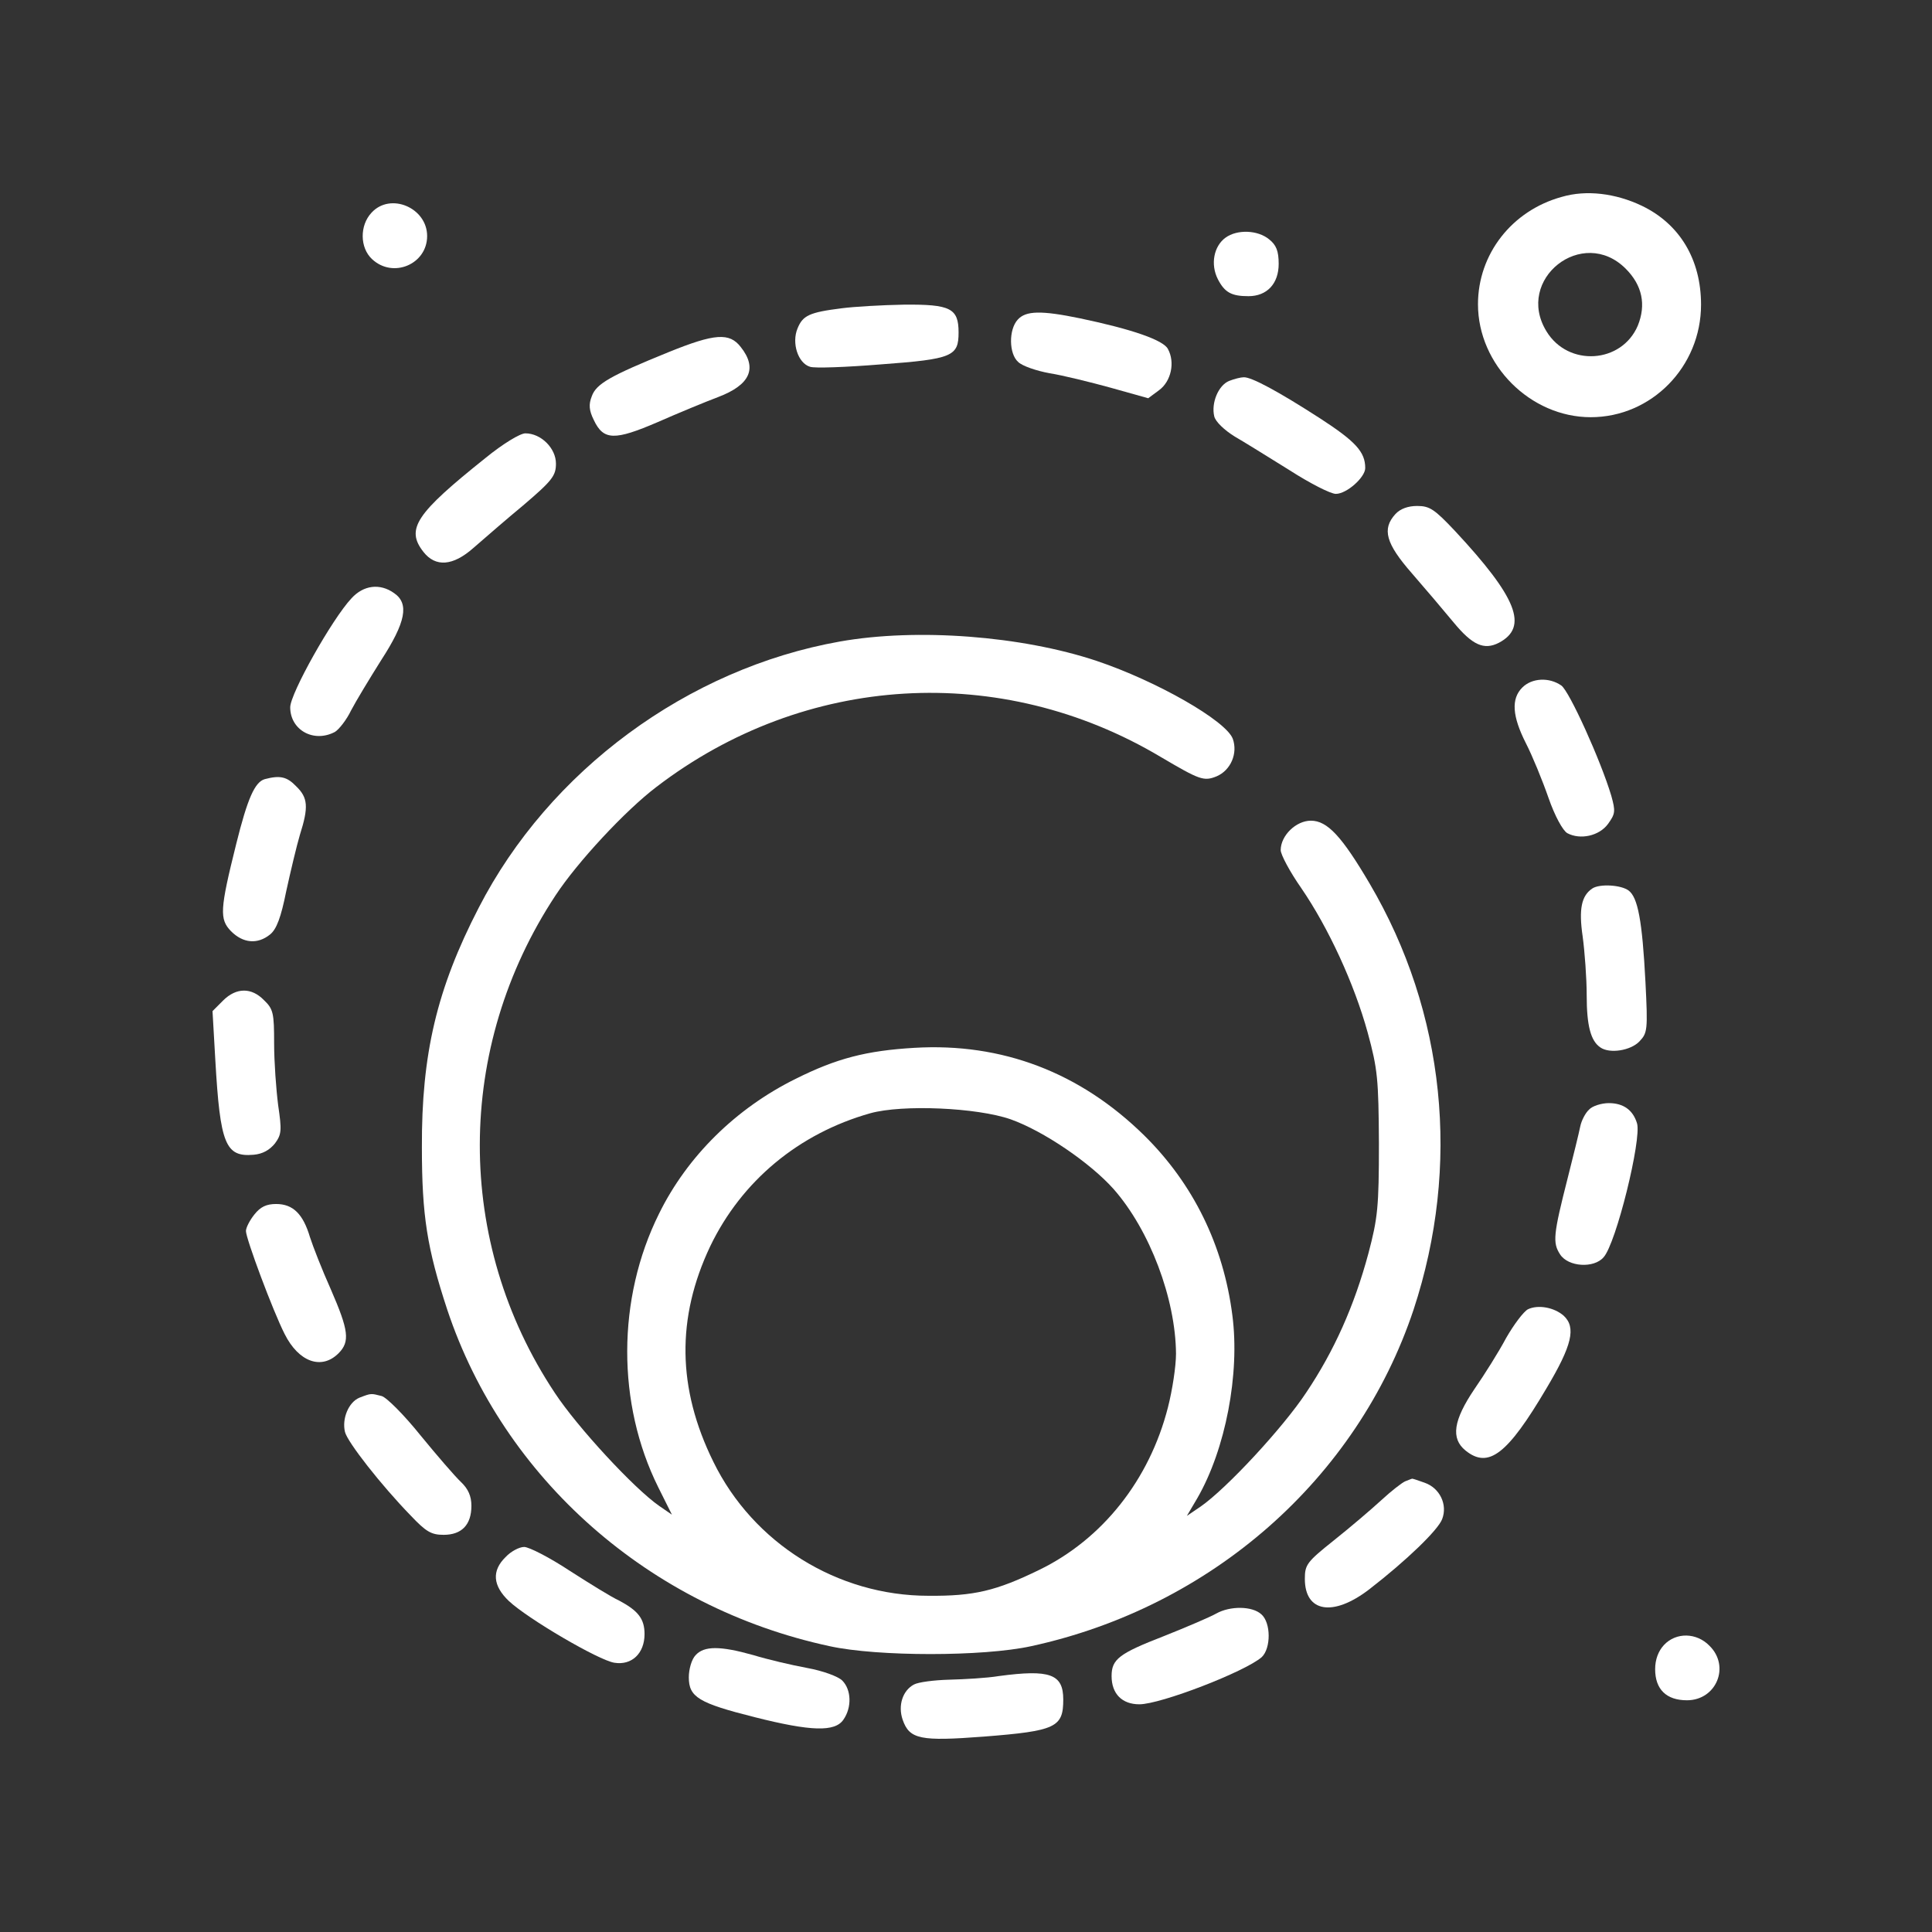 <svg xmlns="http://www.w3.org/2000/svg" width="70" height="70" viewBox="0 0 70 70" fill="none">
  <rect x="0" y="0" width="70" height="70" fill="#333333" stroke="none"/>
  <path fill-rule="evenodd" clip-rule="evenodd" d="M56.584 7.134C54.775 7.631 53.55 9.21 53.55 11.023C53.55 13.216 55.446 15.116 57.635 15.116C59.837 15.116 61.632 13.289 61.632 11.038C61.632 9.4 60.858 8.114 59.487 7.456C58.539 7.003 57.474 6.871 56.584 7.134ZM58.904 9.737C59.502 10.336 59.648 11.038 59.341 11.798C58.758 13.172 56.818 13.303 56.03 12.002C54.877 10.117 57.343 8.172 58.904 9.737Z" fill="white"/>
  <path d="M13.462 7.705C13.025 8.172 13.039 8.976 13.477 9.386C14.236 10.102 15.476 9.576 15.476 8.552C15.476 7.529 14.148 6.959 13.462 7.705Z" fill="white"/>
  <path d="M44.126 10.117C43.849 9.576 43.98 8.918 44.403 8.611C44.826 8.304 45.57 8.333 45.979 8.669C46.241 8.874 46.329 9.093 46.329 9.561C46.329 10.277 45.906 10.731 45.235 10.731C44.622 10.731 44.374 10.599 44.126 10.117Z" fill="white"/>
  <path d="M30.501 11.169C29.319 11.316 29.086 11.432 28.896 11.9C28.677 12.427 28.911 13.158 29.349 13.289C29.509 13.348 30.661 13.304 31.931 13.201C34.513 13.011 34.731 12.909 34.731 12.046C34.731 11.169 34.44 11.023 32.748 11.038C31.96 11.052 30.939 11.111 30.501 11.169Z" fill="white"/>
  <path d="M36.89 13.114C36.555 12.821 36.54 11.944 36.876 11.579C37.168 11.257 37.722 11.242 39.137 11.535C41.019 11.929 42.157 12.324 42.317 12.646C42.58 13.128 42.434 13.815 41.996 14.137L41.602 14.429L40.246 14.049C39.502 13.844 38.495 13.596 38.028 13.523C37.547 13.435 37.036 13.26 36.89 13.114Z" fill="white"/>
  <path d="M24.213 12.763C22.127 13.611 21.602 13.903 21.442 14.356C21.325 14.649 21.34 14.868 21.515 15.219C21.865 15.964 22.273 15.964 23.834 15.292C24.564 14.97 25.556 14.561 26.022 14.385C27.175 13.947 27.452 13.347 26.839 12.573C26.431 12.046 25.906 12.076 24.213 12.763Z" fill="white"/>
  <path d="M43.995 15.087C43.878 14.605 44.141 13.961 44.535 13.801C44.724 13.727 44.958 13.669 45.06 13.669C45.337 13.654 46.314 14.181 47.831 15.16C49.115 15.993 49.465 16.373 49.465 16.958C49.465 17.294 48.794 17.894 48.4 17.894C48.211 17.894 47.467 17.514 46.737 17.046L46.469 16.879C45.802 16.464 45.072 16.011 44.739 15.818C44.359 15.584 44.039 15.277 43.995 15.087Z" fill="white"/>
  <path d="M17.591 16.593C15.067 18.61 14.688 19.166 15.344 19.999C15.782 20.555 16.409 20.511 17.153 19.853C17.203 19.81 17.264 19.756 17.335 19.695C17.72 19.36 18.381 18.787 18.947 18.318C20.012 17.412 20.143 17.236 20.143 16.797C20.143 16.242 19.604 15.701 19.035 15.701C18.845 15.701 18.218 16.081 17.591 16.593Z" fill="white"/>
  <path d="M51.157 20.774C50.209 19.692 50.063 19.166 50.559 18.625C50.734 18.435 51.012 18.332 51.347 18.332C51.799 18.332 51.974 18.449 52.718 19.239C54.965 21.651 55.388 22.718 54.309 23.288C53.769 23.566 53.346 23.376 52.66 22.543C52.31 22.119 51.639 21.329 51.157 20.774Z" fill="white"/>
  <path d="M12.733 21.68C12.033 22.425 10.515 25.13 10.515 25.627C10.515 26.446 11.362 26.928 12.135 26.519C12.281 26.431 12.558 26.08 12.718 25.744C12.893 25.408 13.389 24.589 13.812 23.917C14.702 22.543 14.834 21.87 14.279 21.49C13.769 21.125 13.171 21.198 12.733 21.68Z" fill="white"/>
  <path fill-rule="evenodd" clip-rule="evenodd" d="M17.343 32.893C19.895 27.922 24.914 24.224 30.428 23.244C33.229 22.747 37.022 23.04 39.735 23.946C41.909 24.677 44.418 26.11 44.666 26.767C44.855 27.294 44.593 27.908 44.082 28.127C43.615 28.317 43.469 28.259 42.054 27.425C36.263 23.975 29.159 24.399 23.79 28.507C22.652 29.369 20.917 31.241 20.129 32.44C16.482 37.965 16.467 44.997 20.1 50.464C20.917 51.707 22.974 53.929 23.878 54.558L24.345 54.879L23.849 53.885C22.346 50.859 22.346 47.058 23.878 43.974C24.899 41.898 26.664 40.158 28.823 39.091C30.311 38.346 31.391 38.068 33.127 37.965C36.307 37.775 39.137 38.857 41.456 41.138C43.236 42.892 44.33 45.129 44.651 47.658C44.928 49.777 44.403 52.511 43.382 54.28L43.003 54.923L43.499 54.587C44.447 53.929 46.489 51.722 47.321 50.464C48.342 48.944 49.071 47.307 49.582 45.406C49.917 44.135 49.961 43.74 49.961 41.43C49.947 39.106 49.917 38.74 49.553 37.41C49.071 35.656 48.138 33.624 47.146 32.176C46.737 31.592 46.402 30.963 46.402 30.802C46.402 30.276 46.956 29.735 47.496 29.735C48.094 29.735 48.619 30.305 49.626 32.016C52.368 36.679 52.937 42.234 51.216 47.453C49.173 53.578 43.893 58.227 37.357 59.645C35.621 60.025 31.799 60.025 30.063 59.645C23.528 58.242 18.247 53.578 16.205 47.453C15.475 45.231 15.286 44.047 15.286 41.576C15.271 38.199 15.825 35.831 17.343 32.893ZM40.348 43.082C39.502 42.132 37.809 40.977 36.613 40.553C35.388 40.129 32.704 40.012 31.537 40.334C28.94 41.065 26.869 42.79 25.731 45.158C24.505 47.745 24.534 50.304 25.847 52.964C27.291 55.917 30.34 57.818 33.637 57.818C35.286 57.832 36.088 57.642 37.649 56.882C39.939 55.771 41.646 53.622 42.317 50.991C42.478 50.362 42.609 49.5 42.609 49.046C42.594 47.058 41.661 44.573 40.348 43.082Z" fill="white"/>
  <path d="M55.155 24.911C54.746 25.32 54.79 25.949 55.286 26.928C55.519 27.381 55.884 28.273 56.103 28.902C56.336 29.574 56.628 30.1 56.788 30.188C57.255 30.437 57.941 30.29 58.262 29.852C58.524 29.486 58.539 29.399 58.379 28.828C57.999 27.557 56.861 25.042 56.57 24.838C56.132 24.531 55.505 24.56 55.155 24.911Z" fill="white"/>
  <path d="M8.561 30.568C8.969 28.931 9.232 28.331 9.596 28.229C10.151 28.083 10.399 28.142 10.734 28.492C11.157 28.902 11.187 29.238 10.866 30.247C10.749 30.641 10.53 31.562 10.37 32.293C10.18 33.243 10.02 33.667 9.786 33.857C9.334 34.223 8.809 34.179 8.371 33.74C7.948 33.302 7.963 32.966 8.561 30.568Z" fill="white"/>
  <path d="M57.693 32.191C57.299 32.454 57.197 32.937 57.343 33.931C57.416 34.472 57.489 35.436 57.489 36.065C57.489 37.161 57.635 37.717 57.985 37.951C58.32 38.185 59.079 38.068 59.4 37.732C59.691 37.425 59.706 37.322 59.618 35.583C59.502 33.346 59.341 32.513 59.006 32.264C58.729 32.059 57.956 32.016 57.693 32.191Z" fill="white"/>
  <path d="M7.7 36.635L8.079 36.255C8.561 35.773 9.115 35.773 9.567 36.24C9.903 36.562 9.932 36.708 9.932 37.804C9.932 38.477 10.005 39.471 10.078 40.041C10.209 40.947 10.209 41.094 9.961 41.43C9.771 41.664 9.523 41.81 9.188 41.839C8.167 41.927 7.977 41.459 7.802 38.419L7.7 36.635Z" fill="white"/>
  <path d="M57.576 40.202C57.445 40.319 57.299 40.597 57.255 40.816C57.212 41.035 57.007 41.869 56.803 42.673C56.278 44.734 56.249 45.026 56.526 45.45C56.818 45.904 57.751 45.962 58.101 45.553C58.554 45.056 59.487 41.269 59.312 40.699C59.166 40.217 58.816 39.968 58.291 39.968C58.028 39.968 57.693 40.071 57.576 40.202Z" fill="white"/>
  <path d="M8.911 44.602C8.911 44.485 9.042 44.222 9.217 44.003C9.436 43.725 9.655 43.623 10.005 43.623C10.618 43.623 10.982 43.988 11.23 44.822C11.332 45.143 11.668 46.006 11.989 46.722C12.631 48.198 12.689 48.608 12.266 49.032C11.653 49.646 10.822 49.353 10.311 48.33C9.888 47.497 8.911 44.88 8.911 44.602Z" fill="white"/>
  <path d="M55.359 47.438C55.198 47.526 54.848 47.994 54.571 48.476C54.308 48.973 53.783 49.807 53.419 50.333C52.66 51.459 52.558 52.116 53.098 52.555C53.929 53.227 54.615 52.701 56.03 50.304C56.963 48.739 57.109 48.096 56.657 47.672C56.307 47.365 55.724 47.263 55.359 47.438Z" fill="white"/>
  <path d="M12.499 51.882C12.383 51.4 12.631 50.801 13.025 50.64L13.051 50.63C13.255 50.552 13.352 50.515 13.451 50.511C13.542 50.507 13.634 50.531 13.811 50.577L13.827 50.581C14.002 50.625 14.644 51.268 15.242 52.014C15.84 52.745 16.497 53.505 16.701 53.695C16.963 53.944 17.08 54.207 17.08 54.558C17.08 55.245 16.73 55.61 16.073 55.61C15.621 55.61 15.432 55.493 14.877 54.908C13.812 53.812 12.587 52.248 12.499 51.882Z" fill="white"/>
  <path d="M50.924 53.666C50.807 53.71 50.413 54.017 50.049 54.353C49.684 54.689 48.911 55.347 48.342 55.8C47.35 56.59 47.277 56.692 47.277 57.204C47.277 58.417 48.298 58.593 49.611 57.584C50.953 56.546 52.106 55.435 52.252 55.04C52.456 54.514 52.164 53.915 51.624 53.725L51.594 53.714C51.36 53.631 51.172 53.564 51.157 53.578C51.148 53.578 51.106 53.595 51.047 53.618C51.011 53.633 50.969 53.649 50.924 53.666Z" fill="white"/>
  <path d="M18.437 58.008C17.853 57.452 17.809 56.911 18.32 56.414C18.51 56.209 18.816 56.049 18.991 56.049C19.166 56.049 19.91 56.429 20.64 56.911C21.369 57.379 22.171 57.876 22.434 57.993C23.119 58.358 23.353 58.651 23.353 59.206C23.353 59.908 22.886 60.347 22.259 60.244C21.69 60.157 19.122 58.651 18.437 58.008Z" fill="white"/>
  <path d="M44.068 58.461C43.864 58.578 43.017 58.943 42.171 59.279C40.552 59.908 40.275 60.113 40.275 60.727C40.275 61.37 40.654 61.75 41.281 61.75C42.055 61.75 45.118 60.566 45.716 60.04C46.052 59.718 46.052 58.797 45.702 58.49C45.366 58.183 44.564 58.183 44.068 58.461Z" fill="white"/>
  <path d="M59.969 60.478C59.969 60.127 60.085 59.82 60.289 59.601C60.727 59.133 61.471 59.148 61.938 59.63C62.697 60.376 62.186 61.604 61.121 61.604C60.377 61.604 59.969 61.209 59.969 60.478Z" fill="white"/>
  <path d="M25.206 59.967C25.06 60.113 24.957 60.478 24.957 60.771C24.957 61.487 25.308 61.706 27.35 62.218C29.378 62.73 30.253 62.759 30.559 62.306C30.866 61.867 30.851 61.224 30.515 60.888C30.37 60.742 29.815 60.537 29.246 60.434C28.692 60.332 27.817 60.127 27.292 59.967C26.095 59.63 25.512 59.63 25.206 59.967Z" fill="white"/>
  <path d="M34.396 60.858C34.936 60.844 35.752 60.8 36.19 60.727C38.043 60.478 38.524 60.654 38.524 61.575C38.524 62.584 38.262 62.715 35.65 62.92C33.346 63.095 32.952 63.022 32.704 62.306C32.529 61.794 32.704 61.253 33.112 61.034C33.273 60.946 33.842 60.873 34.396 60.858Z" fill="white"/>
</svg>